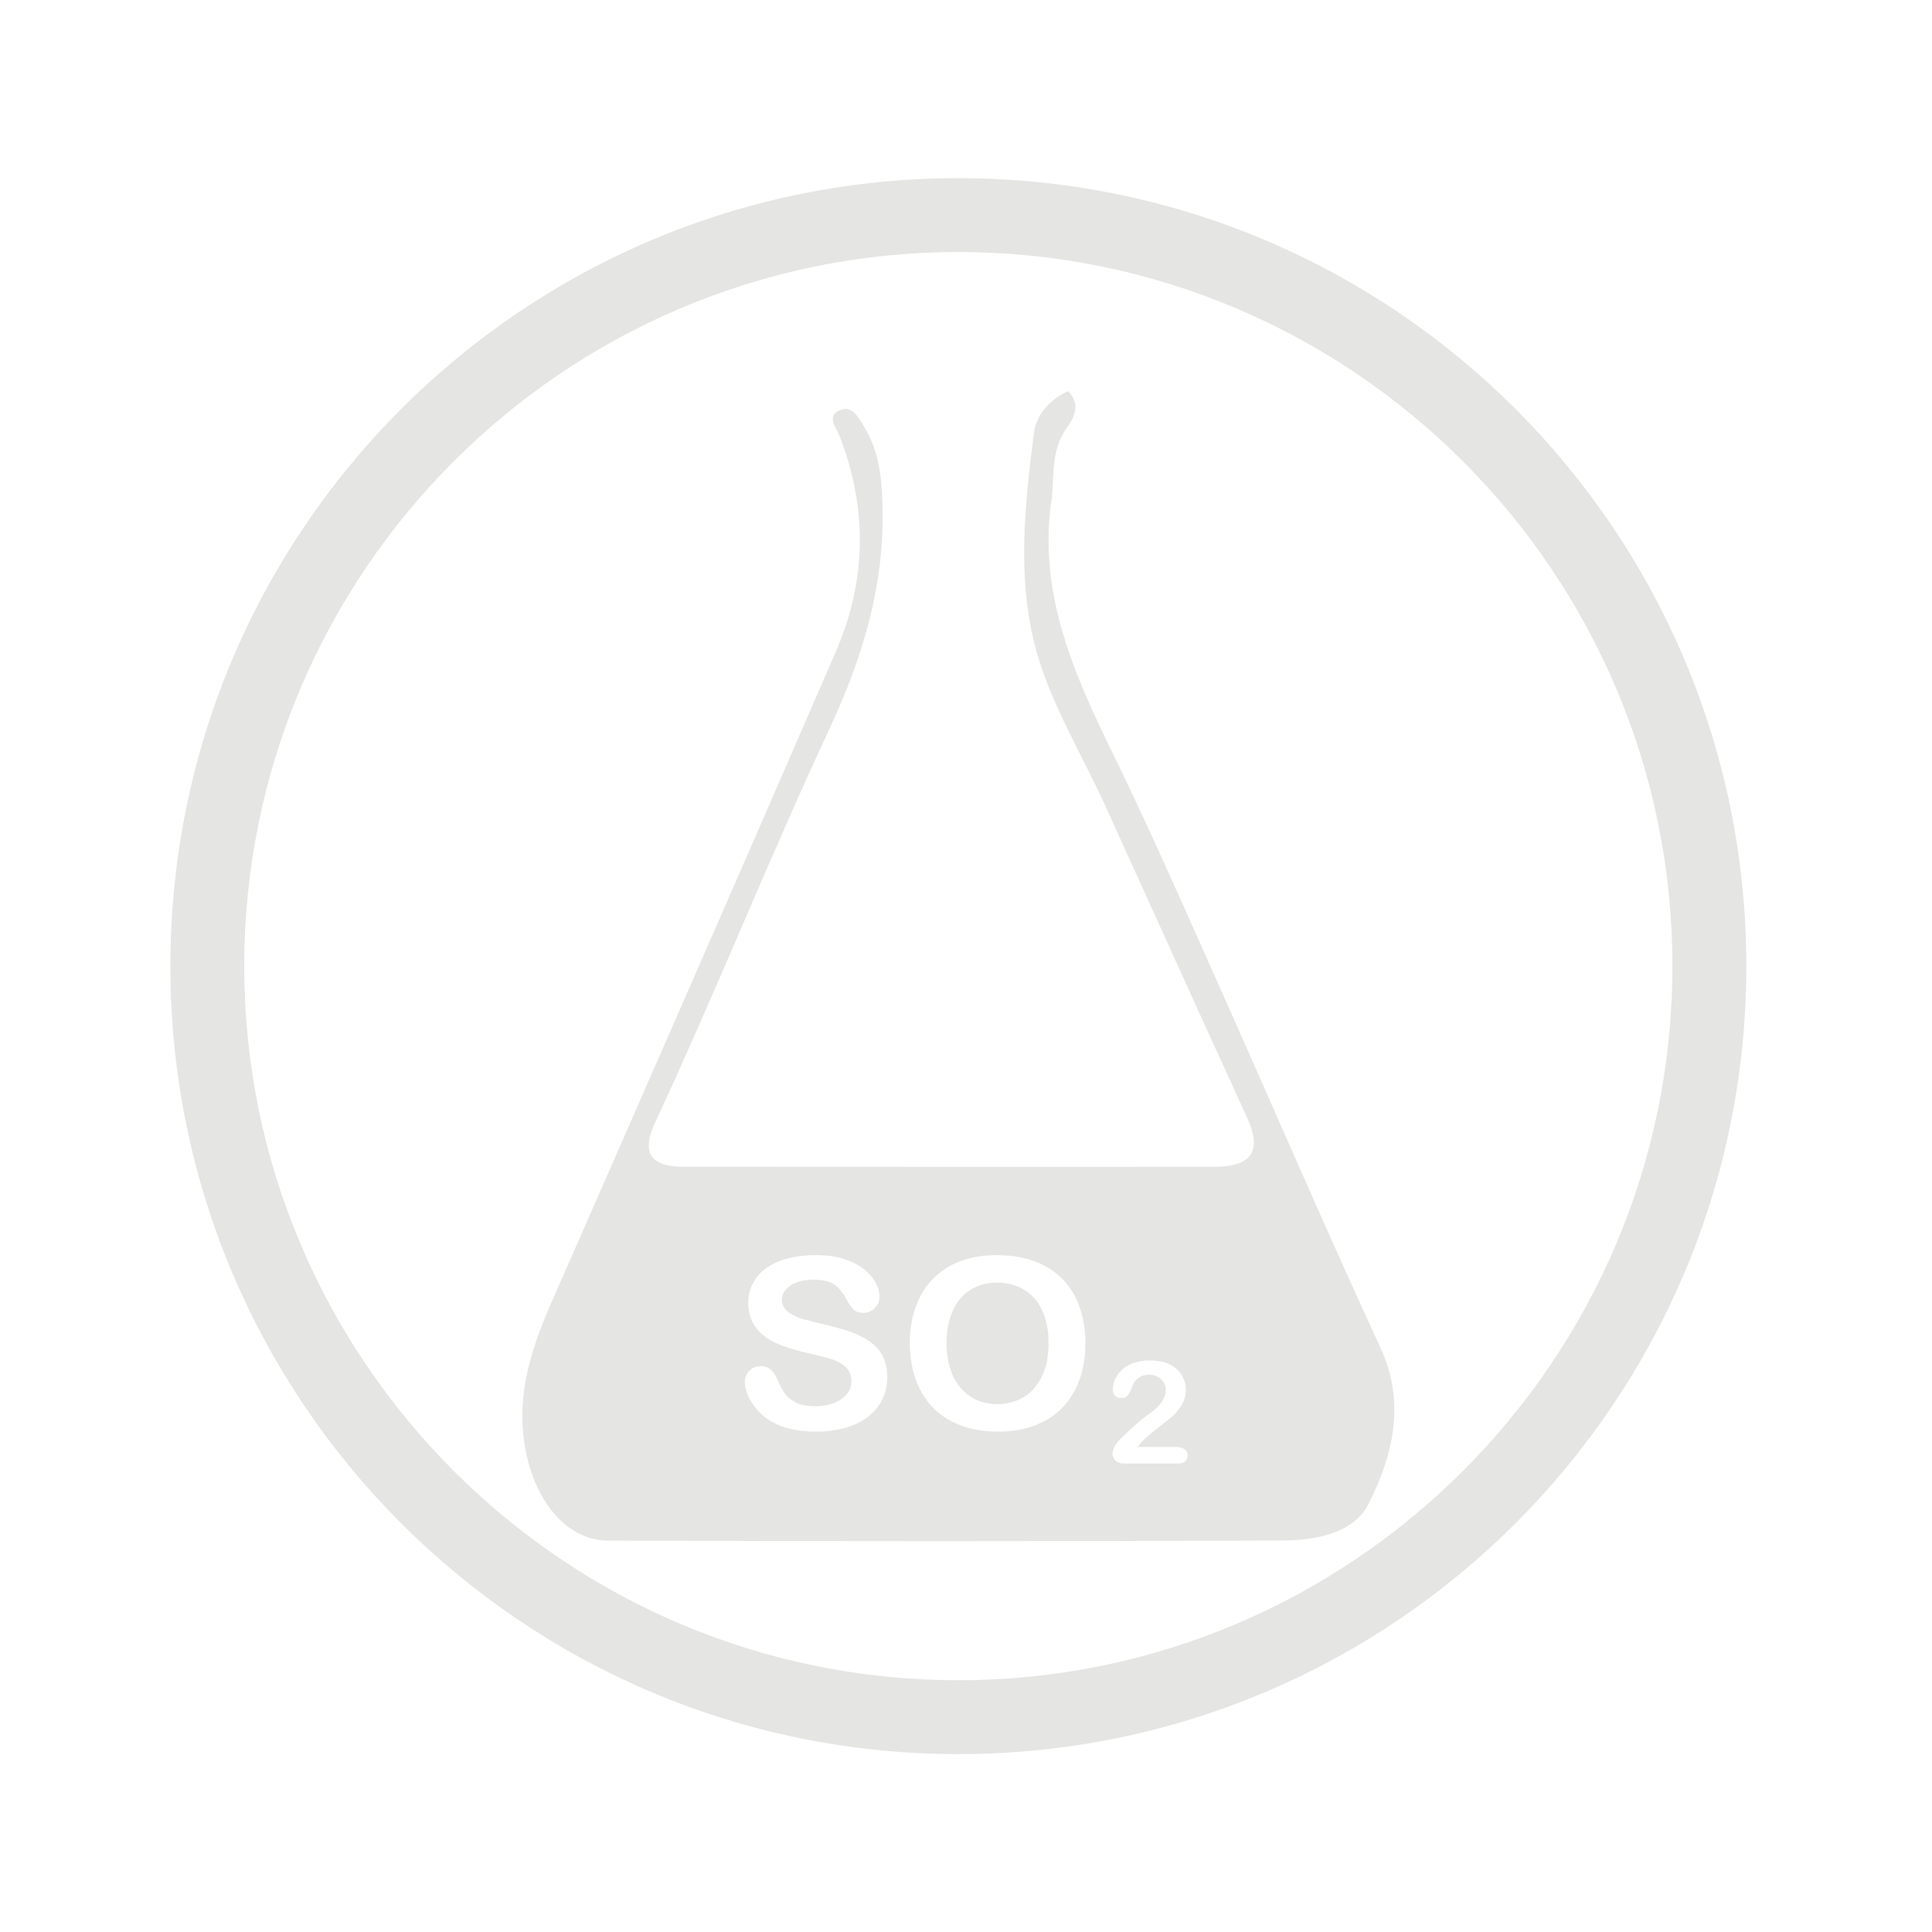<?xml version="1.0" encoding="UTF-8" standalone="no"?>
<svg
   xmlns:dc="http://purl.org/dc/elements/1.1/"
   xmlns:cc="http://creativecommons.org/ns#"
   xmlns:rdf="http://www.w3.org/1999/02/22-rdf-syntax-ns#"
   xmlns:svg="http://www.w3.org/2000/svg"
   xmlns="http://www.w3.org/2000/svg"
   viewBox="0 0 133.347 133.333"
   height="133.333"
   width="133.347"
   xml:space="preserve"
   id="svg2"
   version="1.1"><defs
     id="defs6" /><g
     transform="matrix(1.333,0,0,-1.333,0,133.333)"
     id="g10"><g
       transform="scale(0.1)"
       id="g12"><path
         id="path14"
         style="fill:#e5e5e3;fill-opacity:1;fill-rule:nonzero;stroke:none"
         d="m 530.227,332.488 c -4.071,2.446 -8.747,3.645 -14.016,3.645 -3.762,0 -7.234,-0.664 -10.418,-2.024 -3.188,-1.336 -5.93,-3.289 -8.23,-5.879 -2.293,-2.566 -4.11,-5.835 -5.446,-9.851 -1.332,-3.984 -1.988,-8.484 -1.988,-13.457 0,-5.02 0.656,-9.57 1.988,-13.621 1.336,-4.055 3.211,-7.434 5.637,-10.09 2.426,-2.676 5.211,-4.68 8.355,-6.016 3.149,-1.316 6.59,-1.98 10.352,-1.98 4.805,0 9.227,1.14 13.258,3.445 4.031,2.285 7.234,5.82 9.629,10.606 2.379,4.777 3.574,10.656 3.574,17.656 0,6.457 -1.102,12.07 -3.293,16.808 -2.191,4.735 -5.328,8.329 -9.402,10.758" /><path
         id="path16"
         style="fill:#e5e5e3;fill-opacity:1;fill-rule:nonzero;stroke:none"
         d="m 613.738,243.699 c -0.824,-0.808 -2.074,-1.219 -3.742,-1.219 h -27.949 c -1.91,0 -3.379,0.5 -4.453,1.504 -1.063,0.996 -1.594,2.168 -1.594,3.516 0,0.867 0.344,2.031 1.027,3.469 0.684,1.426 1.442,2.554 2.243,3.367 3.367,3.32 6.41,6.172 9.121,8.555 2.707,2.382 4.64,3.933 5.808,4.699 2.074,1.387 3.793,2.793 5.188,4.187 1.379,1.414 2.426,2.864 3.148,4.356 0.719,1.465 1.082,2.93 1.082,4.347 0,1.551 -0.39,2.918 -1.156,4.149 -0.777,1.211 -1.824,2.168 -3.16,2.844 -1.332,0.664 -2.778,0.996 -4.344,0.996 -3.316,0 -5.934,-1.379 -7.828,-4.153 -0.25,-0.363 -0.676,-1.336 -1.274,-2.968 -0.589,-1.614 -1.261,-2.852 -2.003,-3.719 -0.754,-0.883 -1.848,-1.301 -3.289,-1.301 -1.27,0 -2.321,0.402 -3.161,1.192 -0.836,0.793 -1.25,1.875 -1.25,3.25 0,1.664 0.391,3.41 1.184,5.207 0.773,1.804 1.957,3.457 3.508,4.921 1.558,1.473 3.535,2.665 5.929,3.555 2.391,0.906 5.2,1.367 8.418,1.367 3.868,0 7.176,-0.586 9.911,-1.738 1.769,-0.769 3.32,-1.824 4.668,-3.184 1.343,-1.347 2.378,-2.902 3.136,-4.675 0.742,-1.789 1.117,-3.625 1.117,-5.52 0,-2.988 -0.777,-5.723 -2.335,-8.152 -1.555,-2.446 -3.141,-4.367 -4.77,-5.742 -1.613,-1.399 -4.34,-3.579 -8.145,-6.536 -3.808,-2.968 -6.425,-5.273 -7.839,-6.906 -0.614,-0.664 -1.239,-1.433 -1.864,-2.351 h 19.825 c 1.968,0 3.476,-0.379 4.519,-1.161 1.035,-0.773 1.551,-1.82 1.551,-3.144 0,-1.191 -0.399,-2.18 -1.227,-3.012 z m -54.675,42.485 c -1.946,-5.586 -4.852,-10.442 -8.747,-14.536 -3.875,-4.089 -8.644,-7.222 -14.296,-9.39 -5.653,-2.18 -12.137,-3.266 -19.434,-3.266 -7.262,0 -13.766,1.113 -19.492,3.344 -5.742,2.234 -10.535,5.379 -14.379,9.434 -3.832,4.058 -6.742,8.945 -8.699,14.648 -1.969,5.699 -2.946,11.875 -2.946,18.504 0,6.789 1.024,13.008 3.075,18.683 2.043,5.665 5.011,10.477 8.886,14.461 3.895,3.985 8.617,7.024 14.18,9.129 5.578,2.114 11.906,3.176 19,3.176 9.617,0 17.883,-1.863 24.773,-5.586 6.907,-3.711 12.129,-9.004 15.676,-15.84 3.535,-6.867 5.317,-14.902 5.317,-24.14 0,-6.836 -0.981,-13.047 -2.914,-18.621 z M 455.09,272.617 c -2.902,-4.258 -7.129,-7.605 -12.695,-10.012 -5.575,-2.402 -12.176,-3.613 -19.813,-3.613 -9.16,0 -16.715,1.653 -22.664,4.934 -4.219,2.383 -7.652,5.547 -10.289,9.504 -2.641,3.965 -3.961,7.8 -3.961,11.543 0,2.168 0.801,4.019 2.379,5.574 1.582,1.555 3.594,2.312 6.051,2.312 1.976,0 3.652,-0.593 5.027,-1.796 1.367,-1.2 2.535,-2.997 3.516,-5.379 1.175,-2.801 2.453,-5.157 3.828,-7.039 1.367,-1.899 3.301,-3.45 5.789,-4.668 2.484,-1.235 5.765,-1.848 9.816,-1.848 5.563,0 10.09,1.23 13.578,3.699 3.481,2.485 5.223,5.567 5.223,9.27 0,2.922 -0.941,5.3 -2.816,7.136 -1.887,1.821 -4.305,3.227 -7.289,4.184 -2.965,0.965 -6.954,2 -11.926,3.086 -6.672,1.48 -12.242,3.211 -16.75,5.203 -4.489,1.981 -8.063,4.695 -10.699,8.137 -2.629,3.433 -3.95,7.703 -3.95,12.808 0,4.856 1.395,9.184 4.176,12.953 2.793,3.778 6.813,6.688 12.09,8.708 5.281,2.035 11.48,3.058 18.613,3.058 5.703,0 10.629,-0.683 14.778,-2.031 4.164,-1.336 7.617,-3.137 10.347,-5.36 2.746,-2.226 4.754,-4.574 6.024,-7.023 1.261,-2.449 1.898,-4.844 1.898,-7.18 0,-2.117 -0.793,-4.043 -2.383,-5.75 -1.578,-1.699 -3.547,-2.558 -5.914,-2.558 -2.148,0 -3.781,0.508 -4.906,1.543 -1.117,1.015 -2.332,2.683 -3.637,5.019 -1.691,3.352 -3.718,5.938 -6.074,7.805 -2.367,1.875 -6.164,2.801 -11.398,2.801 -4.852,0 -8.77,-1.004 -11.746,-3.035 -2.973,-2.036 -4.458,-4.465 -4.458,-7.329 0,-1.765 0.504,-3.281 1.524,-4.578 1.008,-1.289 2.398,-2.382 4.168,-3.308 1.781,-0.93 3.574,-1.653 5.387,-2.168 1.816,-0.539 4.808,-1.289 8.984,-2.309 5.227,-1.148 9.969,-2.449 14.215,-3.836 4.242,-1.418 7.844,-3.125 10.828,-5.136 2.969,-2 5.293,-4.551 6.953,-7.618 1.676,-3.078 2.512,-6.836 2.512,-11.3 0,-5.34 -1.453,-10.145 -4.336,-14.403 z m 259.621,29.903 c -30.023,65.156 -58.316,131.043 -87.594,196.523 -16.574,37.09 -32.922,74.297 -50.801,110.82 -20.339,41.555 -38.718,83.035 -31.984,130.645 1.836,12.976 -0.609,26.164 8.047,38.269 2.976,4.172 8.008,11.594 0.652,18.965 -9.523,-4.336 -16.504,-12.476 -17.621,-21.226 -4.945,-38.684 -9.297,-78.149 1.977,-116.008 7.933,-26.641 22.988,-51.336 34.676,-76.985 24.585,-53.972 48.91,-108.054 73.656,-161.96 7.894,-17.2 2.551,-25.458 -17.024,-25.458 -91.578,-0.019 -183.152,-0.031 -274.73,0.04 -17.402,0.015 -21.973,7.339 -14.824,22.71 31.449,67.629 59.023,136.887 90.511,204.407 19.082,40.926 30.114,81.035 26.77,125.363 -0.863,11.441 -3.43,21.668 -9.402,31.402 -2.817,4.59 -6.051,10.356 -12.043,7.871 -7.317,-3.035 -2.055,-8.875 -0.344,-13.269 14.64,-37.481 14.113,-74.949 -1.813,-111.691 C 386.871,556.895 340.434,451.035 294.008,345.176 281.539,316.73 267.41,289.109 271.055,256.543 c 3.343,-29.934 20.433,-53.898 43.758,-53.977 116.414,-0.425 232.824,-0.418 349.234,0.039 17.23,0.071 36.91,3.696 44.637,19.114 12.679,25.293 19.238,52.129 6.027,80.801" /><path
         id="path18"
         style="fill:#e5e5e3;fill-opacity:1;fill-rule:nonzero;stroke:none"
         d="M 496.211,907.996 C 270.879,907.996 88.215,725.332 88.215,500 88.215,274.668 270.879,92.004 496.211,92.004 c 225.332,0 408.004,182.664 408.004,407.996 0,225.332 -182.672,407.996 -408.004,407.996 z m 0,-38.25 c 203.883,0 369.75,-165.867 369.75,-369.746 0,-203.879 -165.867,-369.746 -369.75,-369.746 -203.875,0 -369.746,165.867 -369.746,369.746 0,203.879 165.871,369.746 369.746,369.746" /></g></g></svg>